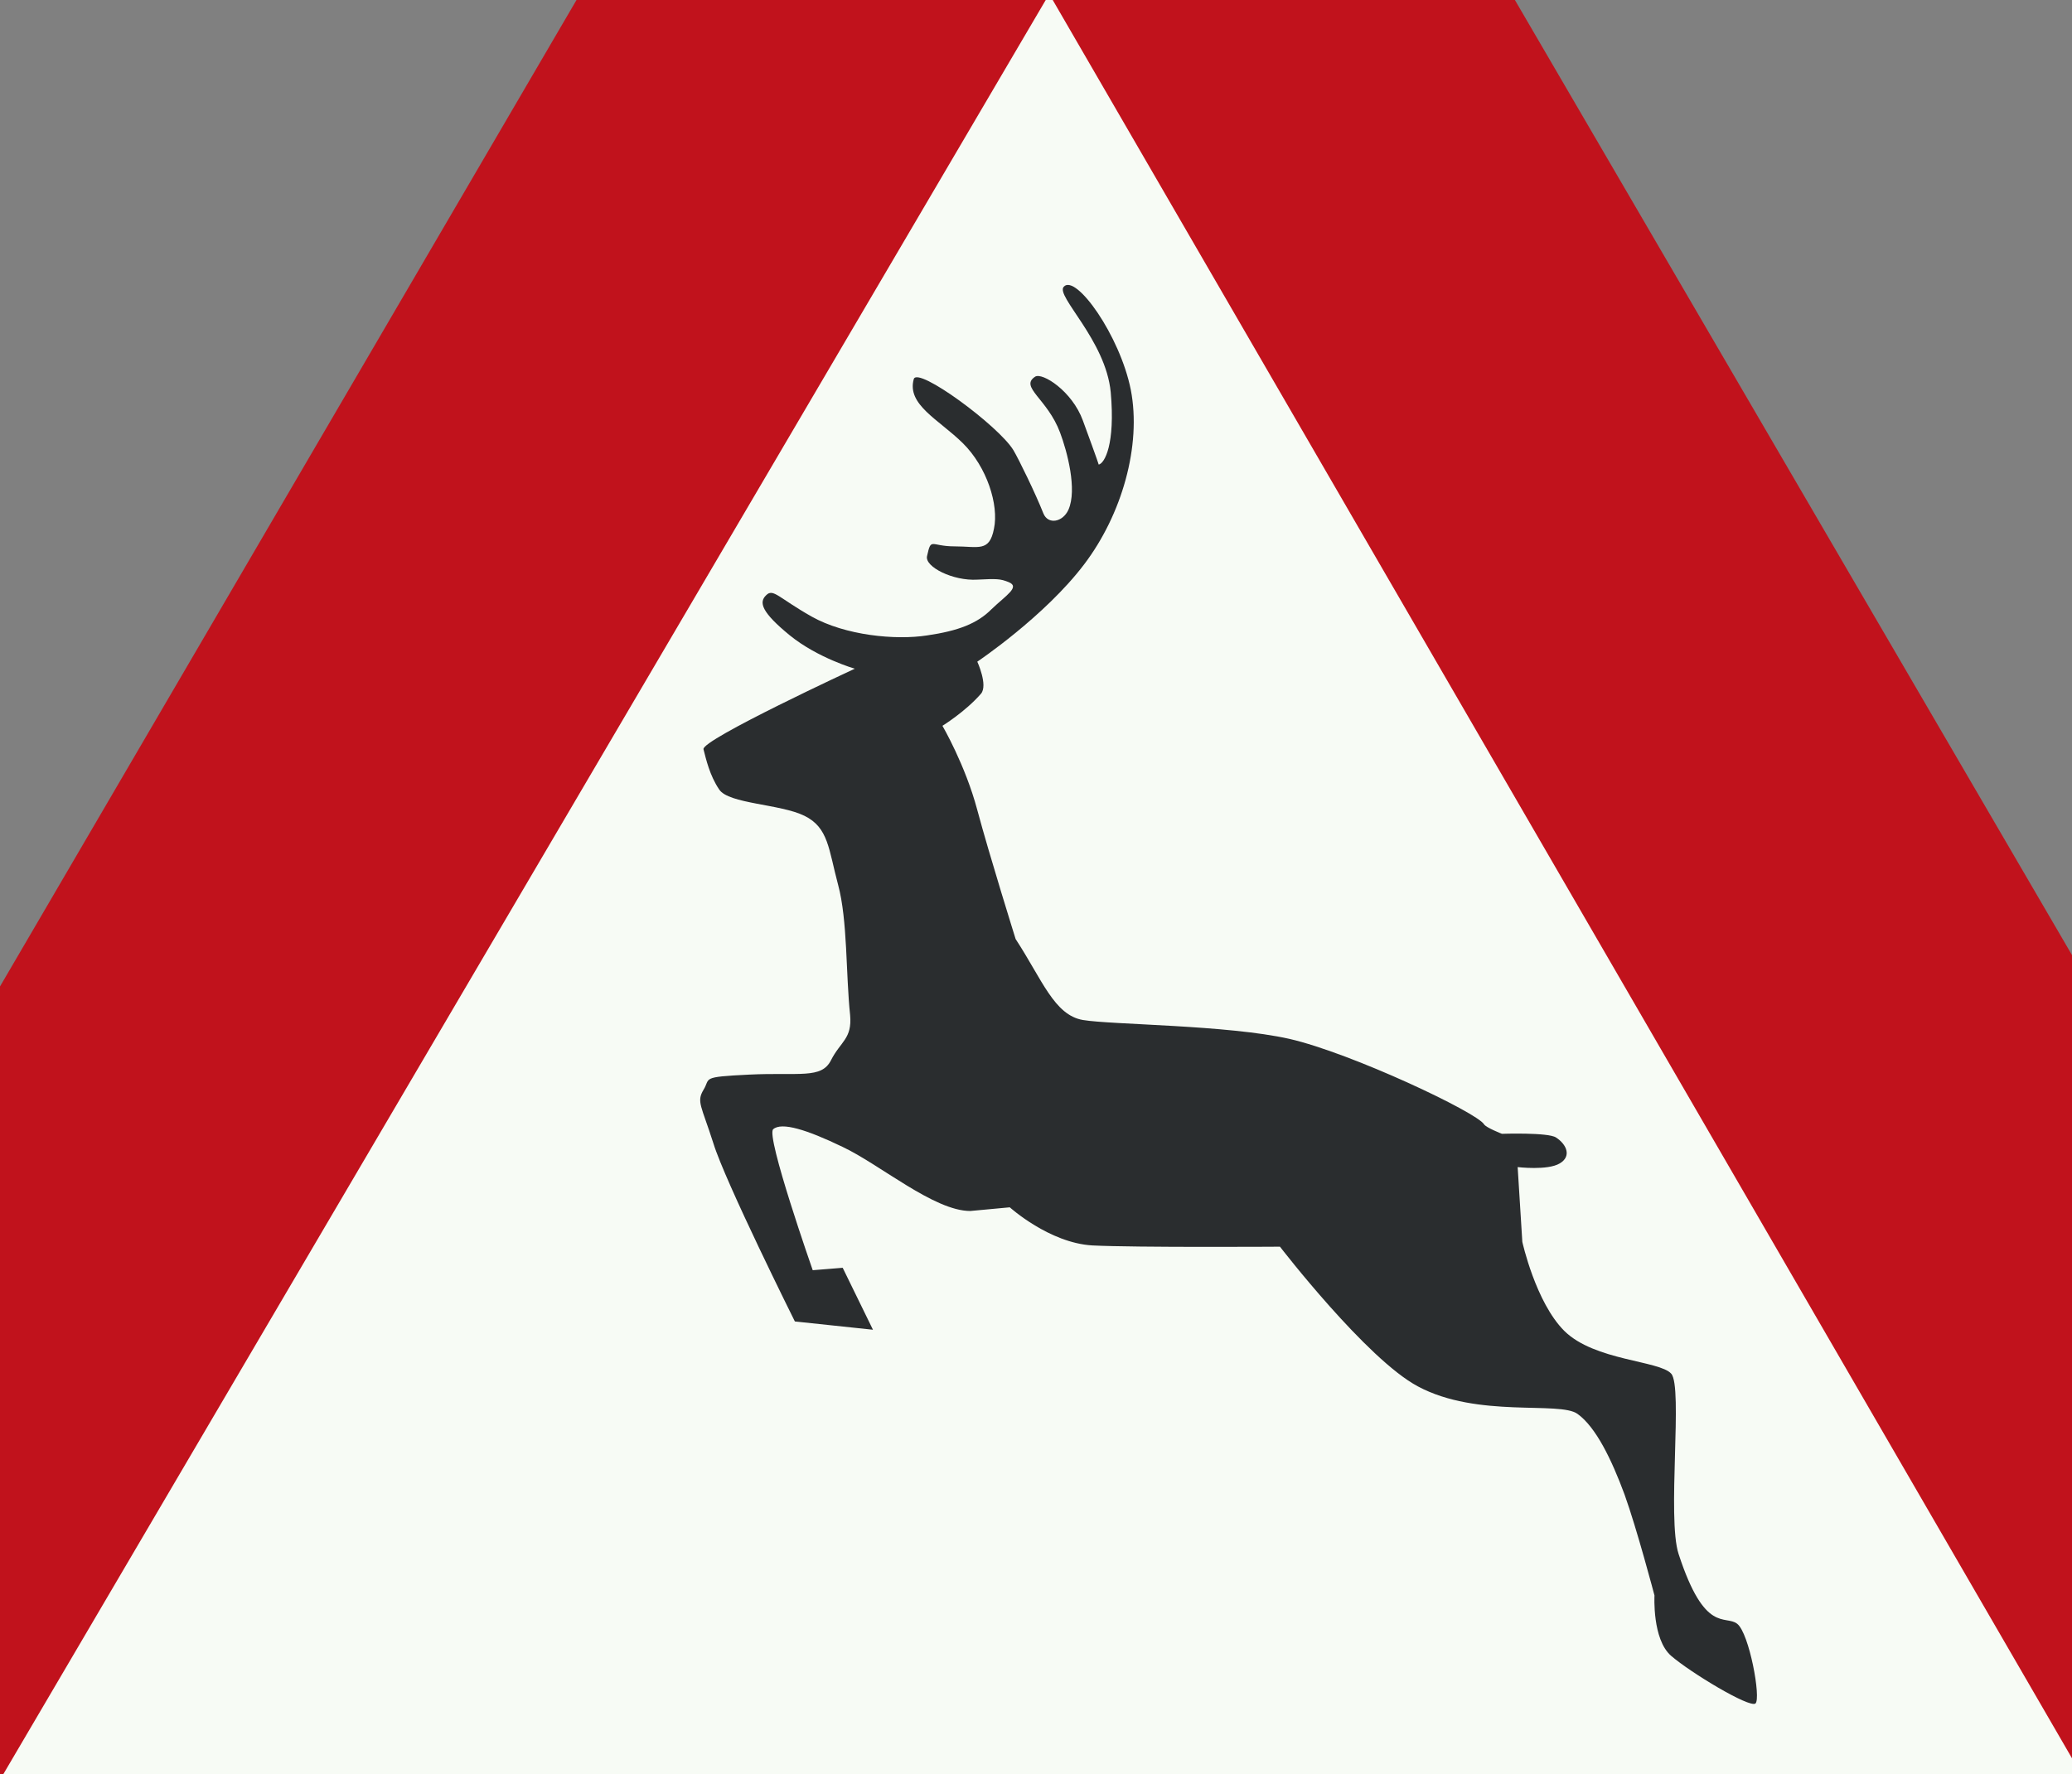 <?xml version="1.0" encoding="UTF-8" standalone="no"?>
<svg
   xmlns:dc="http://purl.org/dc/elements/1.1/"
   xmlns:cc="http://creativecommons.org/ns#"
   xmlns:rdf="http://www.w3.org/1999/02/22-rdf-syntax-ns#"
   xmlns:svg="http://www.w3.org/2000/svg"
   xmlns="http://www.w3.org/2000/svg"
   xmlns:sodipodi="http://sodipodi.sourceforge.net/DTD/sodipodi-0.dtd"
   xmlns:inkscape="http://www.inkscape.org/namespaces/inkscape"
   id="Nederlands_verkeersbord_J27"
   width="216"
   height="185"
   viewBox="0 0 216 185"
   version="1.1"
   sodipodi:docname="Nederlands_verkeersbord_J27.svg"
   inkscape:version="0.92.3 (2405546, 2018-03-11)">
  <rect x="0" y="0" width="216" height="185" fill="#808080" stroke="none"/>
  <defs
     id="defs8" />
  <sodipodi:namedview
     pagecolor="#ffffff"
     bordercolor="#666666"
     borderopacity="1"
     objecttolerance="10"
     gridtolerance="10"
     guidetolerance="10"
     inkscape:pageopacity="0"
     inkscape:pageshadow="2"
     inkscape:window-width="640"
     inkscape:window-height="480"
     id="namedview6"
     showgrid="false"
     inkscape:zoom="0.78666667"
     inkscape:cx="175"
     inkscape:cy="150"
     inkscape:window-x="0"
     inkscape:window-y="0"
     inkscape:window-maximized="0"
     inkscape:current-layer="Nederlands_verkeersbord_J27" />
  <path
     id="rode_driehoek"
     d="m -55.102,225.678 c 0,0 16.82,0 0,0 -14.917,0 -7.22,-16.147 -7.22,-16.147 L 98.805,-66.248 c 0,0 -3.506,6.116 0,0 6.253,-10.928 14.404,-10.447 20.212,-0.473 l 161.093,276.252 c 0,0 7.705,16.147 -7.212,16.147 -16.828,0 0,0 0,0 H -55.102"
     inkscape:connector-curvature="0"
     style="fill:#c1121c" />
  <path
     id="witte_driehoek"
     d="M 109.381,-0.624 217.107,185.254 H 0.196 L 109.381,-0.624"
     inkscape:connector-curvature="0"
     style="fill:#f7fbf5" />
  <path
     id="zwart_symbool"
     d="m 105.878,97.921 c 2.769,4.236 4.021,7.926 7.013,8.439 3,0.505 15.039,0.505 21.54,1.971 6.502,1.499 19.538,7.665 20.28,8.911 0.222,0.35 1.862,0.986 1.862,0.986 0,0 4.829,-0.163 5.636,0.383 1.121,0.725 1.64,1.971 0.387,2.704 -1.261,0.758 -4.384,0.383 -4.384,0.383 l 0.486,7.795 c 0,0 1.384,6.297 4.376,9.286 3.156,3.12 9.913,3.087 11.141,4.456 1.253,1.336 -0.453,15.086 0.775,18.808 2.736,8.398 4.854,6.297 6.114,7.282 1.253,0.986 2.505,7.795 1.895,8.309 -0.643,0.472 -6.757,-3.218 -8.784,-4.969 -1.994,-1.719 -1.739,-6.297 -1.739,-6.297 0,0 -1.838,-6.973 -3.123,-10.532 -1.351,-3.657 -2.991,-7.03 -4.895,-8.398 -1.862,-1.368 -10.399,0.472 -16.637,-2.867 -5.348,-2.835 -14.388,-14.573 -14.388,-14.573 0,0 -15.039,0.098 -19.546,-0.13 -4.499,-0.253 -8.619,-3.975 -8.619,-3.975 l -4.12,0.383 c -3.766,0 -9.402,-4.839 -13.3,-6.679 -3.766,-1.816 -6.37,-2.615 -7.243,-1.849 -0.799,0.668 4.12,14.703 4.12,14.703 l 3.123,-0.253 3.156,6.46 -8.141,-0.863 c 0,0 -7.276,-14.605 -8.496,-18.58 -1.261,-3.951 -1.772,-4.325 -1.03,-5.572 0.766,-1.238 -0.354,-1.336 4.763,-1.588 5.241,-0.253 7.532,0.481 8.529,-1.499 0.997,-1.971 2.217,-2.224 1.994,-4.708 -0.453,-4.236 -0.255,-9.897 -1.253,-13.587 -0.997,-3.723 -0.997,-5.955 -3.51,-7.193 -2.513,-1.238 -7.886,-1.238 -8.883,-2.737 -0.997,-1.466 -1.384,-3.209 -1.64,-4.203 -0.231,-0.986 15.772,-8.398 15.772,-8.398 0,0 -3.865,-1.116 -6.765,-3.47 -2.991,-2.444 -3.247,-3.462 -2.472,-4.195 0.733,-0.733 1.253,0.253 4.73,2.224 3.51,1.971 8.751,2.484 12.039,1.971 3.247,-0.472 5.241,-1.238 6.724,-2.737 1.516,-1.458 3.024,-2.322 1.772,-2.827 -0.865,-0.35 -1.253,-0.35 -3.255,-0.253 -2.538,0.155 -5.505,-1.344 -5.241,-2.452 0.445,-2.004 0.354,-1.018 2.859,-1.018 2.513,0 3.642,0.635 4.12,-1.849 0.519,-2.476 -0.733,-6.427 -3.247,-8.911 -2.513,-2.476 -5.859,-4.008 -5.117,-6.679 0.387,-1.368 8.85,4.871 10.391,7.413 0.552,0.929 2.291,4.488 3.123,6.59 0.486,1.206 2.027,0.92 2.612,-0.383 0.931,-2.102 -0.132,-6.077 -0.873,-8.048 -1.318,-3.535 -4.244,-4.741 -2.604,-5.824 0.742,-0.481 3.865,1.491 4.985,4.578 1.648,4.488 1.648,4.586 1.648,4.586 0.61,-0.13 1.739,-2.102 1.253,-7.543 -0.519,-5.441 -5.793,-10.052 -4.895,-11.005 1.261,-1.368 5.859,5.091 6.988,10.752 1.129,5.824 -0.931,13.017 -4.862,18.197 -4.12,5.441 -11.141,10.15 -11.141,10.15 0,0 1.129,2.452 0.387,3.34 -1.64,1.882 -4.021,3.348 -4.021,3.348 0,0 2.381,4.073 3.634,8.781 1.261,4.708 3.997,13.457 3.997,13.457"
     inkscape:connector-curvature="0"
     style="fill:#2a2d2f" />
</svg>

